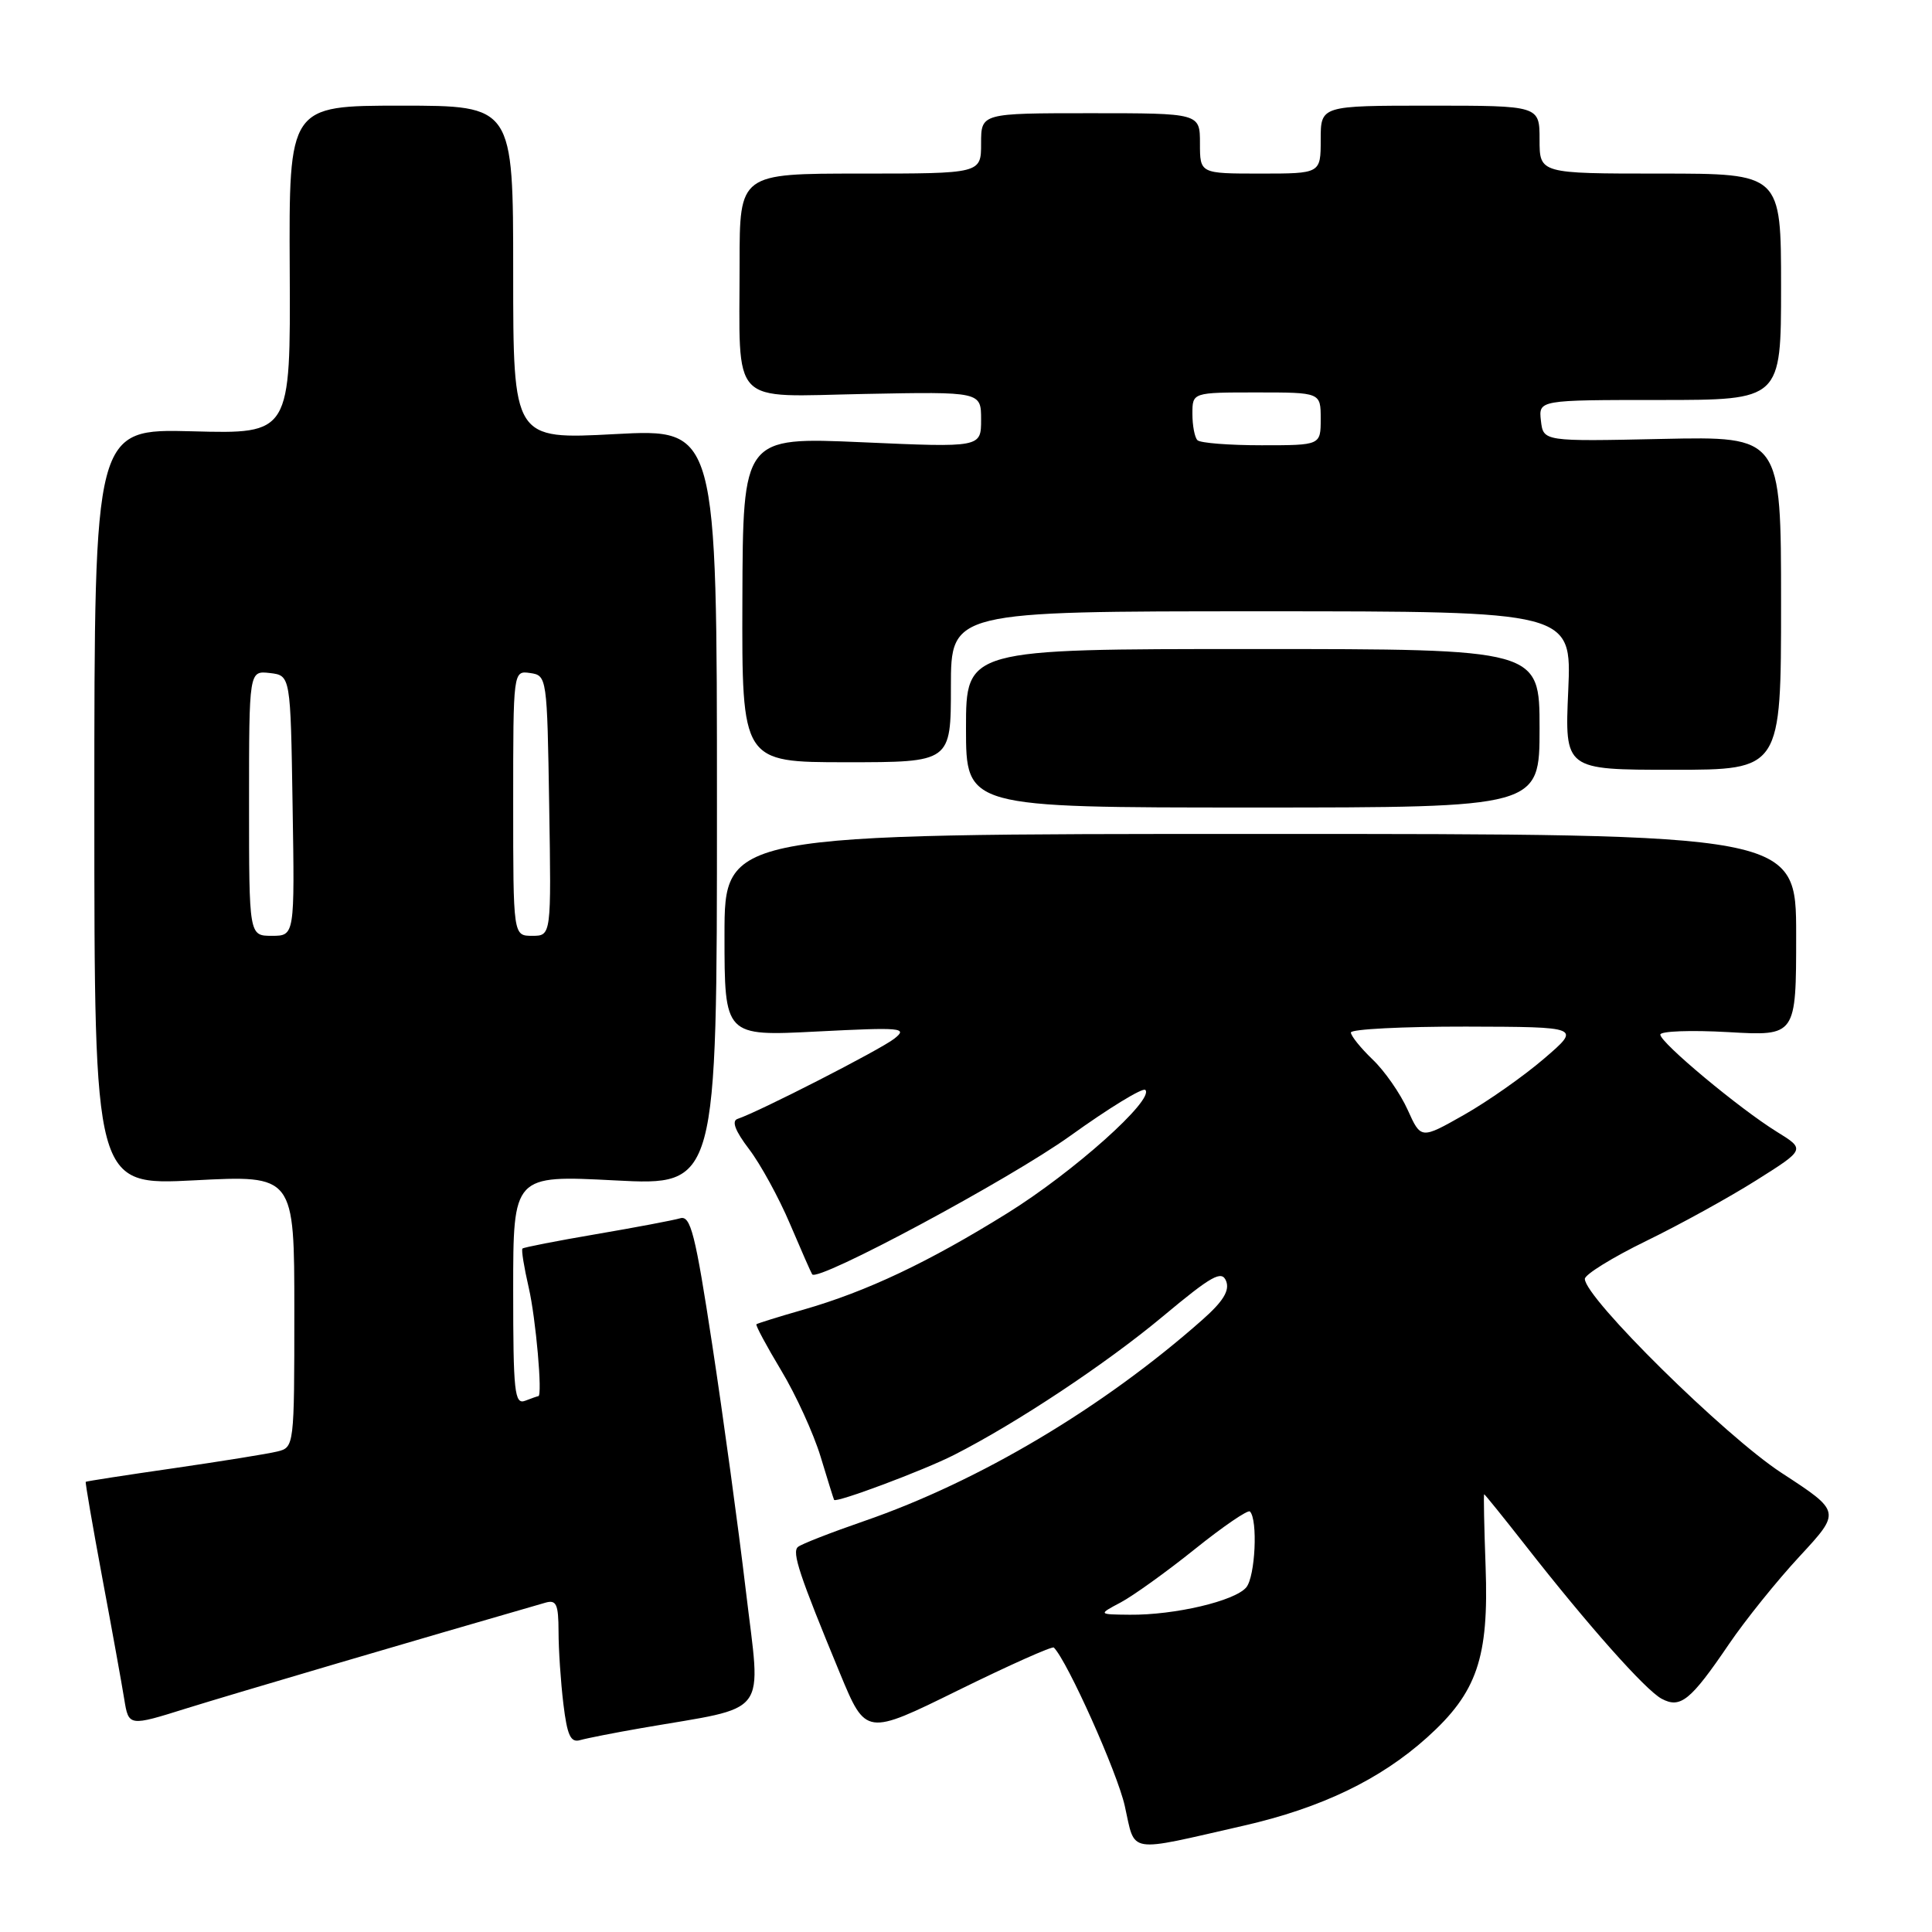 <?xml version="1.0" encoding="UTF-8" standalone="no"?>
<!DOCTYPE svg PUBLIC "-//W3C//DTD SVG 1.1//EN" "http://www.w3.org/Graphics/SVG/1.1/DTD/svg11.dtd" >
<svg xmlns="http://www.w3.org/2000/svg" xmlns:xlink="http://www.w3.org/1999/xlink" version="1.1" viewBox="0 0 256 256">
 <g >
 <path fill="currentColor"
d=" M 164.80 241.91 C 175.08 239.56 182.88 235.81 189.09 230.23 C 195.72 224.27 197.29 219.69 196.85 207.59 C 196.66 202.32 196.57 198.00 196.66 198.00 C 196.75 198.00 199.20 201.04 202.11 204.75 C 210.43 215.39 218.03 223.94 220.17 225.09 C 222.67 226.43 224.01 225.34 229.10 217.85 C 231.24 214.70 235.45 209.46 238.47 206.21 C 243.94 200.30 243.94 200.30 236.07 195.17 C 228.58 190.29 210.00 171.97 210.00 169.46 C 210.00 168.88 213.65 166.62 218.10 164.45 C 222.56 162.28 229.13 158.66 232.71 156.40 C 239.22 152.30 239.22 152.30 235.43 149.96 C 230.47 146.89 220.00 138.16 220.00 137.09 C 220.00 136.63 224.05 136.48 229.00 136.76 C 238.00 137.28 238.00 137.28 238.00 123.89 C 238.00 110.50 238.00 110.50 167.00 110.50 C 96.00 110.50 96.00 110.50 96.00 123.90 C 96.00 137.31 96.00 137.31 108.25 136.68 C 119.52 136.11 120.34 136.18 118.50 137.63 C 116.66 139.08 100.58 147.31 97.73 148.26 C 96.91 148.53 97.42 149.86 99.25 152.26 C 100.76 154.24 103.21 158.71 104.68 162.18 C 106.16 165.66 107.48 168.66 107.62 168.86 C 108.38 169.90 133.81 156.25 141.82 150.50 C 146.94 146.82 151.42 144.08 151.76 144.42 C 153.01 145.68 142.25 155.30 133.50 160.74 C 123.02 167.26 114.86 171.12 106.48 173.53 C 103.19 174.47 100.38 175.35 100.23 175.47 C 100.09 175.60 101.56 178.34 103.50 181.57 C 105.45 184.80 107.79 189.93 108.72 192.97 C 109.64 196.01 110.45 198.61 110.52 198.74 C 110.75 199.19 122.41 194.83 126.43 192.78 C 134.74 188.55 146.58 180.69 154.07 174.44 C 160.59 169.00 161.89 168.28 162.47 169.75 C 162.96 171.01 162.07 172.45 159.32 174.88 C 146.18 186.51 129.75 196.29 114.50 201.55 C 110.10 203.07 106.15 204.61 105.73 204.98 C 104.91 205.68 105.90 208.67 111.31 221.75 C 114.73 230.00 114.73 230.00 126.99 223.96 C 133.74 220.64 139.43 218.10 139.64 218.31 C 141.44 220.11 148.05 234.86 149.04 239.30 C 150.48 245.71 149.13 245.48 164.80 241.91 Z  M 85.00 228.98 C 102.22 225.99 100.84 227.80 98.82 210.71 C 97.83 202.34 95.83 187.73 94.38 178.22 C 92.13 163.45 91.51 161.01 90.12 161.43 C 89.23 161.69 84.23 162.64 79.01 163.53 C 73.79 164.42 69.39 165.28 69.23 165.44 C 69.06 165.60 69.44 167.93 70.06 170.62 C 71.00 174.68 71.91 185.00 71.33 185.00 C 71.24 185.00 70.45 185.27 69.58 185.61 C 68.18 186.14 68.00 184.46 68.00 170.96 C 68.00 155.71 68.00 155.71 81.50 156.41 C 95.00 157.11 95.00 157.11 95.00 106.95 C 95.00 56.80 95.00 56.80 81.50 57.52 C 68.00 58.24 68.00 58.24 68.00 36.12 C 68.00 14.00 68.00 14.00 53.14 14.00 C 38.28 14.00 38.28 14.00 38.39 35.75 C 38.50 57.50 38.50 57.50 25.50 57.15 C 12.50 56.81 12.50 56.81 12.50 106.95 C 12.50 157.08 12.50 157.08 25.75 156.40 C 39.00 155.71 39.00 155.71 39.00 173.75 C 39.00 191.62 38.98 191.79 36.75 192.33 C 35.51 192.64 29.32 193.63 23.00 194.55 C 16.68 195.46 11.44 196.27 11.36 196.35 C 11.28 196.43 12.26 202.12 13.54 209.00 C 14.83 215.88 16.14 223.14 16.46 225.13 C 17.05 228.77 17.05 228.77 24.77 226.35 C 30.77 224.48 55.63 217.16 72.25 212.37 C 73.72 211.94 74.00 212.55 74.01 216.18 C 74.01 218.56 74.30 222.87 74.65 225.77 C 75.16 229.98 75.61 230.95 76.89 230.57 C 77.78 230.32 81.42 229.60 85.00 228.98 Z  M 204.00 96.50 C 204.00 86.00 204.00 86.00 166.00 86.00 C 128.00 86.00 128.00 86.00 128.00 96.50 C 128.00 107.00 128.00 107.00 166.00 107.00 C 204.00 107.00 204.00 107.00 204.00 96.50 Z  M 236.00 79.91 C 236.00 57.82 236.00 57.82 220.25 58.16 C 204.50 58.50 204.50 58.50 204.18 55.75 C 203.87 53.00 203.87 53.00 219.93 53.00 C 236.00 53.00 236.00 53.00 236.00 38.00 C 236.00 23.00 236.00 23.00 220.00 23.00 C 204.00 23.00 204.00 23.00 204.00 18.50 C 204.00 14.00 204.00 14.00 189.50 14.00 C 175.00 14.00 175.00 14.00 175.00 18.50 C 175.00 23.00 175.00 23.00 167.00 23.00 C 159.00 23.00 159.00 23.00 159.00 19.00 C 159.00 15.00 159.00 15.00 144.50 15.00 C 130.00 15.00 130.00 15.00 130.00 19.00 C 130.00 23.00 130.00 23.00 114.00 23.00 C 98.00 23.00 98.00 23.00 98.00 34.87 C 98.00 54.13 96.49 52.55 114.57 52.20 C 130.00 51.90 130.00 51.90 130.00 55.60 C 130.00 59.30 130.00 59.30 114.22 58.60 C 98.44 57.91 98.44 57.91 98.37 79.45 C 98.30 101.00 98.30 101.00 112.15 101.00 C 126.00 101.00 126.00 101.00 126.00 91.00 C 126.00 81.00 126.00 81.00 167.13 81.00 C 208.26 81.00 208.26 81.00 207.80 91.50 C 207.33 102.00 207.33 102.00 221.66 102.00 C 236.00 102.00 236.00 102.00 236.00 79.91 Z  M 148.50 212.33 C 150.15 211.45 154.57 208.28 158.32 205.27 C 162.07 202.26 165.35 200.02 165.62 200.28 C 166.69 201.35 166.33 208.90 165.14 210.33 C 163.64 212.14 155.65 214.02 149.70 213.96 C 145.50 213.92 145.50 213.92 148.50 212.33 Z  M 186.52 147.05 C 185.55 144.90 183.47 141.90 181.88 140.39 C 180.30 138.87 179.00 137.26 179.00 136.81 C 179.00 136.37 185.86 136.02 194.25 136.03 C 209.50 136.07 209.50 136.07 204.59 140.28 C 201.89 142.60 197.12 145.95 193.98 147.73 C 188.28 150.96 188.28 150.96 186.52 147.05 Z  M 33.00 106.43 C 33.00 88.87 33.00 88.87 35.75 89.18 C 38.50 89.50 38.50 89.50 38.77 106.75 C 39.05 124.00 39.05 124.00 36.02 124.00 C 33.00 124.00 33.00 124.00 33.00 106.43 Z  M 68.00 106.43 C 68.00 88.86 68.00 88.86 70.25 89.18 C 72.47 89.50 72.50 89.72 72.77 106.75 C 73.05 124.00 73.05 124.00 70.52 124.00 C 68.00 124.00 68.00 124.00 68.00 106.43 Z  M 158.67 58.33 C 158.30 57.97 158.00 56.39 158.00 54.83 C 158.00 52.00 158.00 52.00 166.50 52.00 C 175.00 52.00 175.00 52.00 175.00 55.50 C 175.00 59.00 175.00 59.00 167.17 59.00 C 162.86 59.00 159.03 58.70 158.67 58.33 Z "/>
</g>
</svg>